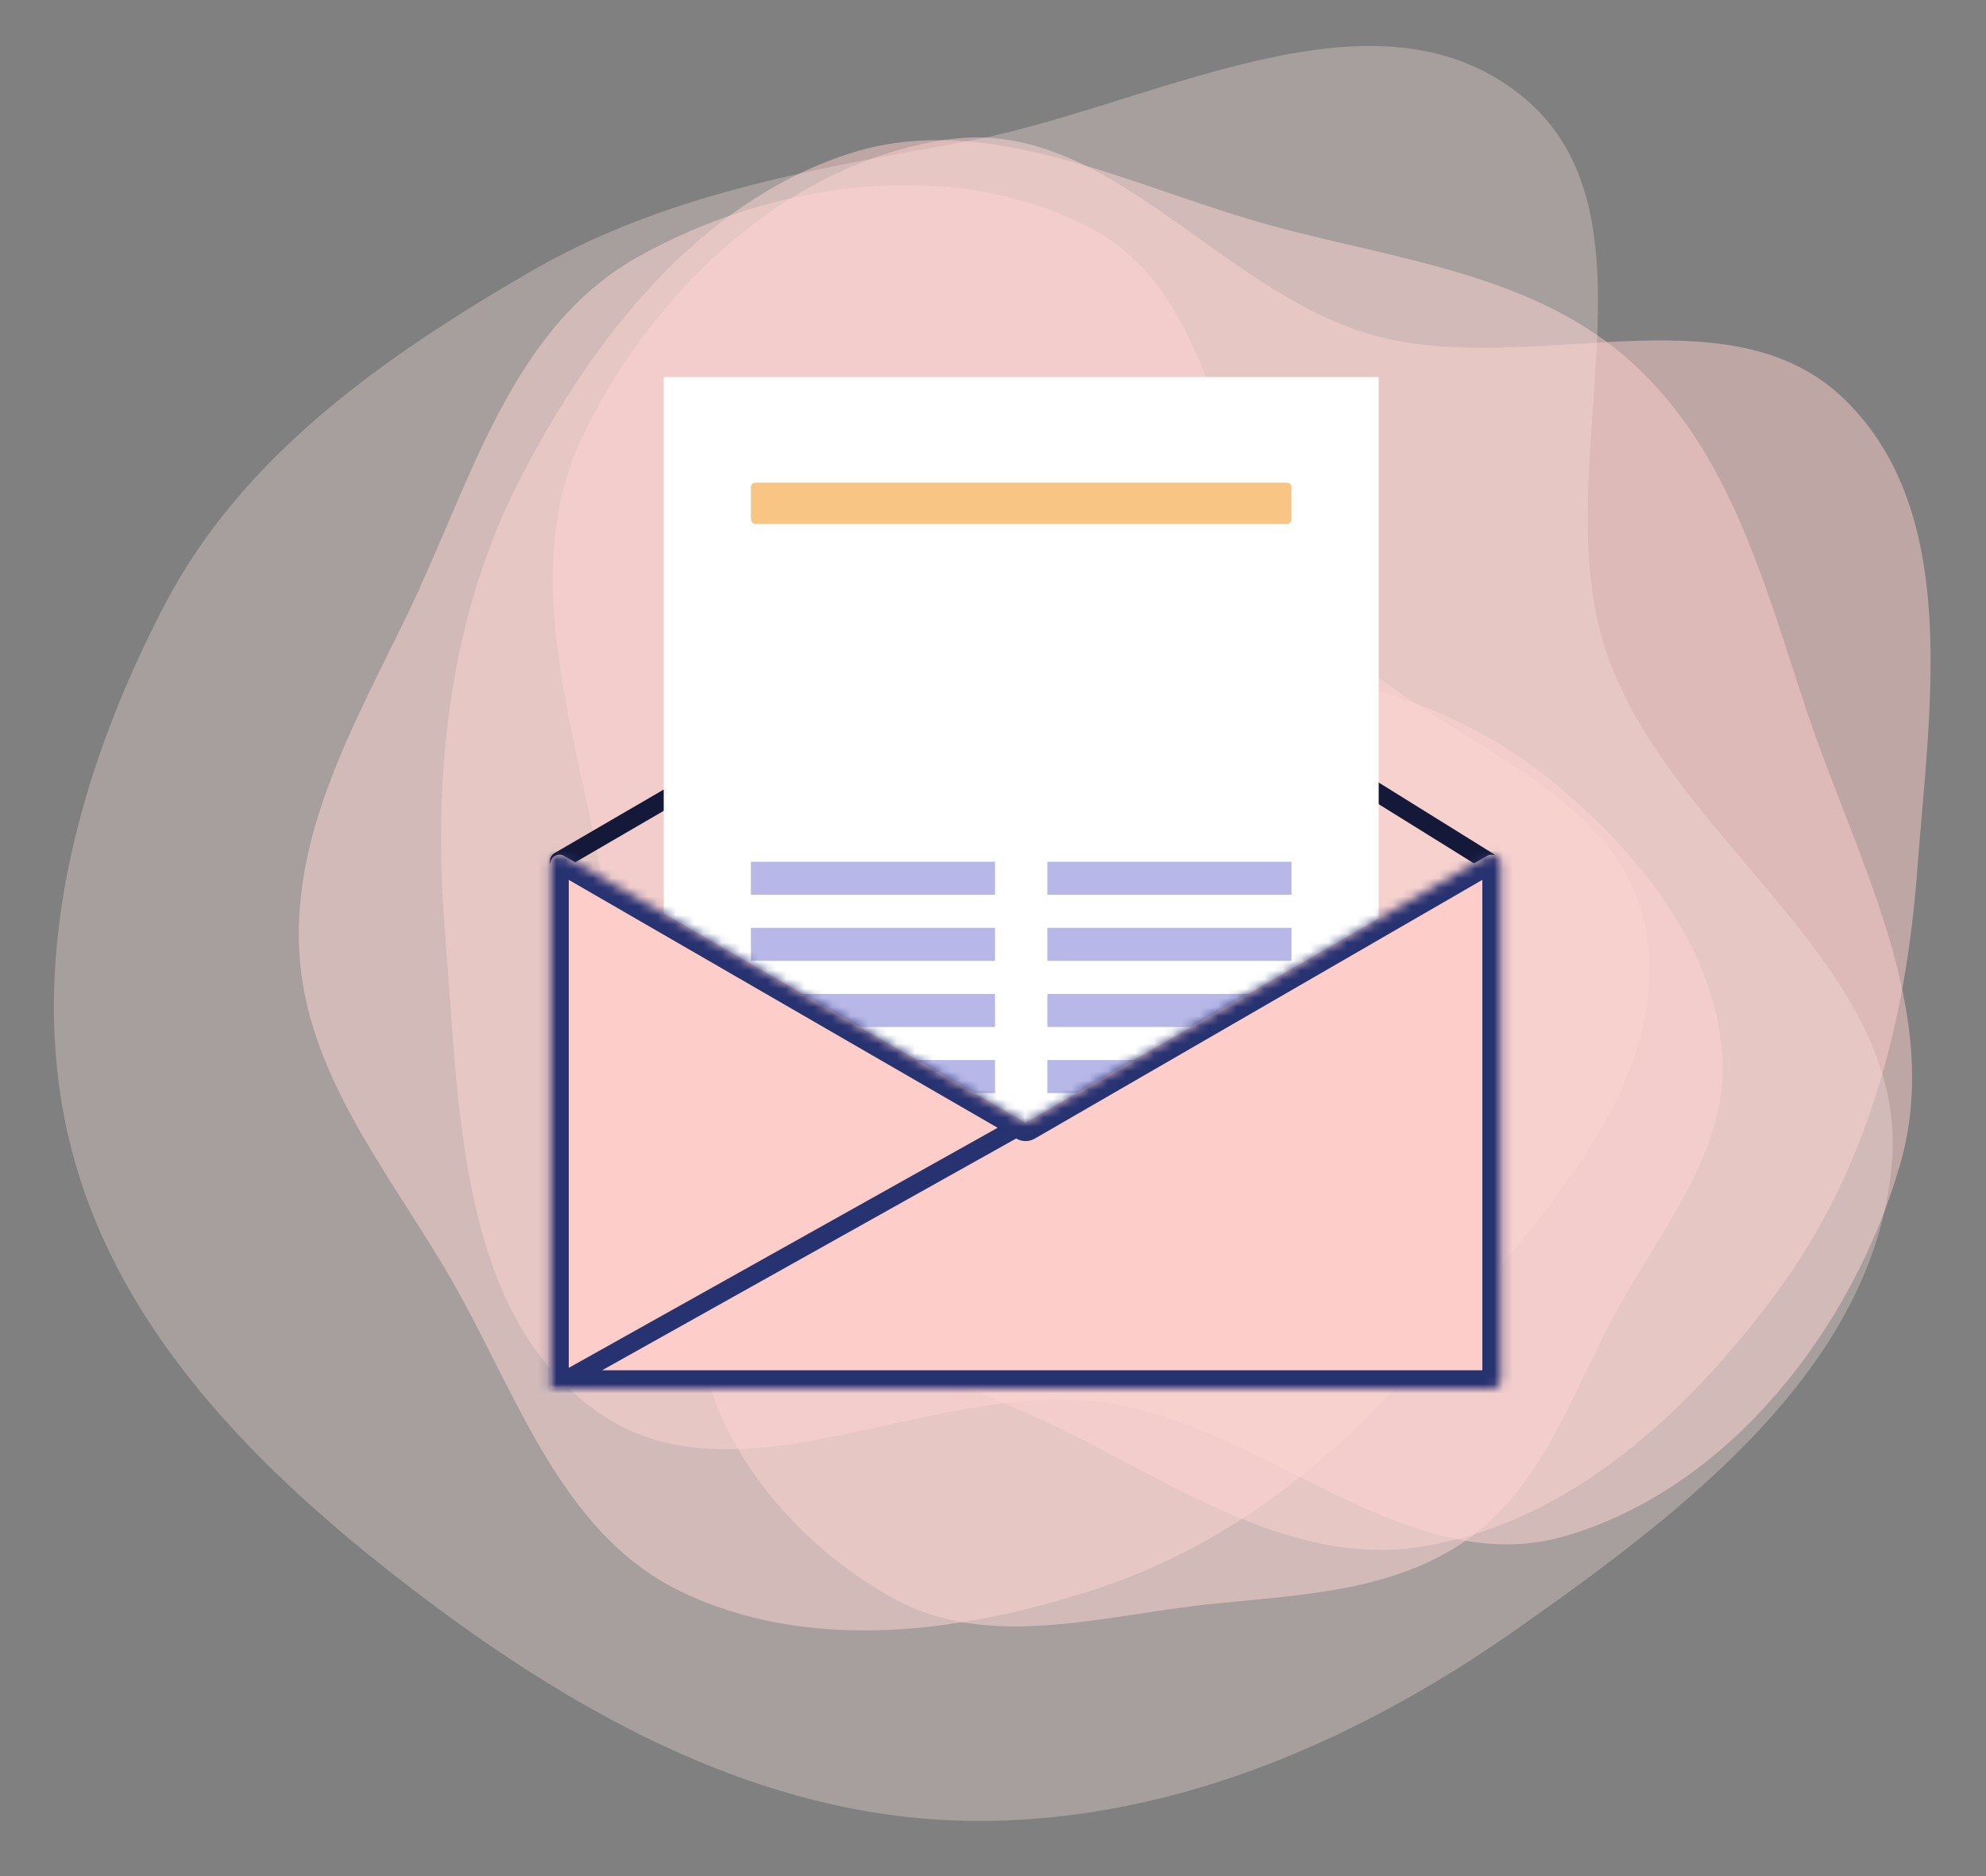 <svg width="216" height="204" viewBox="0 0 216 204" fill="none" xmlns="http://www.w3.org/2000/svg">
    <rect x="0" y="0" width="216" height="204" fill="#808080" stroke="none"/>
    <path opacity="0.5" fill-rule="evenodd" clip-rule="evenodd" d="M131.738 174.415C120.019 175.623 107.607 179.526 97.268 173.861C86.224 167.809 76.714 156.395 75.847 143.789C75.003 131.524 88.849 123.765 93.027 112.206C97.354 100.232 91.01 84.182 100.46 75.684C109.875 67.219 124.777 70.673 137.292 72.404C148.885 74.007 160.08 77.675 169.086 85.176C178.028 92.624 186.092 102.419 187.268 114.027C188.383 125.035 180.141 134.186 175.045 143.999C170.615 152.529 167.375 161.933 159.525 167.447C151.504 173.08 141.472 173.412 131.738 174.415Z" fill="#FDCDCA"/>
    <path opacity="0.5" fill-rule="evenodd" clip-rule="evenodd" d="M65.521 95.92C62.798 79.656 56.247 62.661 63.246 47.717C70.723 31.753 85.826 17.457 103.361 15.13C120.42 12.867 132.485 31.523 149.001 36.336C166.112 41.322 187.972 31.039 200.68 43.489C213.339 55.892 209.833 77.016 208.522 94.653C207.308 110.989 203.174 126.954 193.492 140.199C183.879 153.35 170.909 165.482 154.796 168.152C139.517 170.684 126.003 159.979 111.844 153.728C99.536 148.294 86.112 144.6 77.715 134.121C69.136 123.415 67.784 109.43 65.521 95.92Z" fill="#FDCDCA"/>
    <path opacity="0.5" fill-rule="evenodd" clip-rule="evenodd" d="M44.228 66.979C51.125 52.753 55.436 35.831 69.202 28.033C83.907 19.703 103.649 16.91 118.648 24.823C133.241 32.521 132.318 53.802 142.558 66.732C153.167 80.126 175.964 84.22 178.988 101.006C182.001 117.728 167.536 132.296 156.723 145.356C146.706 157.453 134.614 167.639 119.694 172.62C104.88 177.566 88.007 179.852 73.929 172.996C60.579 166.495 55.956 150.626 48.357 137.88C41.751 126.801 33.306 116.463 32.558 103.61C31.793 90.48 38.498 78.796 44.228 66.979Z" fill="#FDCDCA"/>
    <path opacity="0.5" fill-rule="evenodd" clip-rule="evenodd" d="M196.425 77.079C201.902 93.491 211.464 110.036 206.648 126.666C201.504 144.431 188.182 161.712 170.389 166.985C153.078 172.114 137.53 154.746 119.626 152.453C101.079 150.077 80.1 164.302 64.898 153.471C49.755 142.682 49.942 120.217 48.423 101.724C47.016 84.594 48.696 67.374 56.569 52.067C64.386 36.868 75.849 22.178 92.114 16.782C107.536 11.665 123.289 20.555 138.984 24.724C152.626 28.347 167.142 29.985 177.555 39.476C188.193 49.172 191.876 63.446 196.425 77.079Z" fill="#FDCDCA"/>
    <path opacity="0.3" fill-rule="evenodd" clip-rule="evenodd" d="M104.409 15.513C124.965 11.825 148.931 -2.664 165.306 10.267C181.832 23.317 167.862 51.204 174.762 71.07C181.9 91.622 207.739 105.056 205.752 126.715C203.731 148.737 183.154 164.361 165.034 177.102C147.123 189.695 126.315 198.577 104.409 197.971C82.868 197.374 63.373 186.77 46.181 173.811C29.269 161.063 13.193 145.628 7.83 125.171C2.615 105.275 8.371 84.076 17.873 65.825C26.348 49.545 41.7 38.83 57.589 29.592C72.025 21.199 87.963 18.463 104.409 15.513Z" fill="#FEE6E4"/>
    <path d="M60.306 92.765C59.828 93.043 59.666 93.655 59.944 94.132C60.222 94.609 60.834 94.771 61.311 94.494L60.306 92.765ZM161.272 94.479C161.741 94.77 162.358 94.626 162.649 94.157C162.941 93.688 162.797 93.071 162.327 92.78L161.272 94.479ZM112.444 63.587L112.947 64.451L112.444 63.587ZM61.311 94.494L112.947 64.451L111.941 62.722L60.306 92.765L61.311 94.494ZM112.947 64.451L161.272 94.479L162.327 92.78L114.002 62.752L112.947 64.451ZM112.947 64.451L112.947 64.451L114.002 62.752C113.373 62.362 112.581 62.35 111.941 62.722L112.947 64.451Z" fill="#141939"/>
    <rect x="72.188" y="41" width="77.759" height="96.724" fill="white"/>
    <g opacity="0.6">
        <mask id="path-8-inside-1" fill="white">
            <rect x="81.671" y="64.956" width="58.793" height="21.561" rx="0.5"/>
        </mask>
        <rect x="81.671" y="64.956" width="58.793" height="21.561" rx="0.5" stroke="#F59E35" stroke-width="4" mask="url(#path-8-inside-1)"/>
    </g>
    <rect opacity="0.6" x="81.671" y="52.479" width="58.793" height="4.492" rx="0.5" fill="#F59E35"/>
    <rect x="81.671" y="93.704" width="26.552" height="3.593" fill="#B8B8E8"/>
    <rect x="113.913" y="93.704" width="26.552" height="3.593" fill="#B8B8E8"/>
    <rect x="81.671" y="100.891" width="26.552" height="3.593" fill="#B8B8E8"/>
    <rect x="113.913" y="100.891" width="26.552" height="3.593" fill="#B8B8E8"/>
    <rect x="81.671" y="108.078" width="26.552" height="3.593" fill="#B8B8E8"/>
    <rect x="113.913" y="108.078" width="26.552" height="3.593" fill="#B8B8E8"/>
    <rect x="81.671" y="115.265" width="26.552" height="3.593" fill="#B8B8E8"/>
    <rect x="113.913" y="115.265" width="26.552" height="3.593" fill="#B8B8E8"/>
    <rect x="81.671" y="122.452" width="26.552" height="3.593" fill="#ACEBF4"/>
    <rect x="113.913" y="122.452" width="26.552" height="3.593" fill="#ACEBF4"/>
    <rect x="81.671" y="129.639" width="26.552" height="3.593" fill="#ACEBF4"/>
    <rect x="113.913" y="129.639" width="26.552" height="3.593" fill="#ACEBF4"/>
    <mask id="path-22-inside-2" fill="white">
        <path d="M163.222 93.94V150C163.222 150.552 162.775 151 162.222 151H59.86V93.94C59.86 93.17 60.694 92.689 61.361 93.074L111.541 122.078L161.722 93.074C162.389 92.689 163.222 93.17 163.222 93.94Z"/>
    </mask>
    <path d="M163.222 93.94V150C163.222 150.552 162.775 151 162.222 151H59.86V93.94C59.86 93.17 60.694 92.689 61.361 93.074L111.541 122.078L161.722 93.074C162.389 92.689 163.222 93.17 163.222 93.94Z" fill="#FDCDCA"/>
    <path d="M111.053 121.205L59.372 150.127L60.349 151.873L112.03 122.95L111.053 121.205ZM59.86 151H57.86V153H59.86V151ZM161.722 93.074L160.721 91.343V91.343L161.722 93.074ZM111.541 122.078L110.541 123.809C111.16 124.167 111.923 124.167 112.542 123.809L111.541 122.078ZM61.361 93.074L62.362 91.343V91.343L61.361 93.074ZM161.222 93.94V150H165.222V93.94H161.222ZM162.222 149H59.86V153H162.222V149ZM61.86 151V93.94H57.86V151H61.86ZM160.721 91.343L110.541 120.346L112.542 123.809L162.723 94.806L160.721 91.343ZM60.36 94.806L110.541 123.809L112.542 120.346L62.362 91.343L60.36 94.806ZM161.222 150C161.222 149.448 161.67 149 162.222 149V153C163.879 153 165.222 151.657 165.222 150H161.222ZM165.222 93.94C165.222 91.63 162.721 90.187 160.721 91.343L162.723 94.806C162.056 95.191 161.222 94.71 161.222 93.94H165.222ZM61.86 93.94C61.86 94.71 61.027 95.191 60.36 94.806L62.362 91.343C60.362 90.187 57.86 91.63 57.86 93.94H61.86Z" fill="#273271" mask="url(#path-22-inside-2)"/>
</svg>
